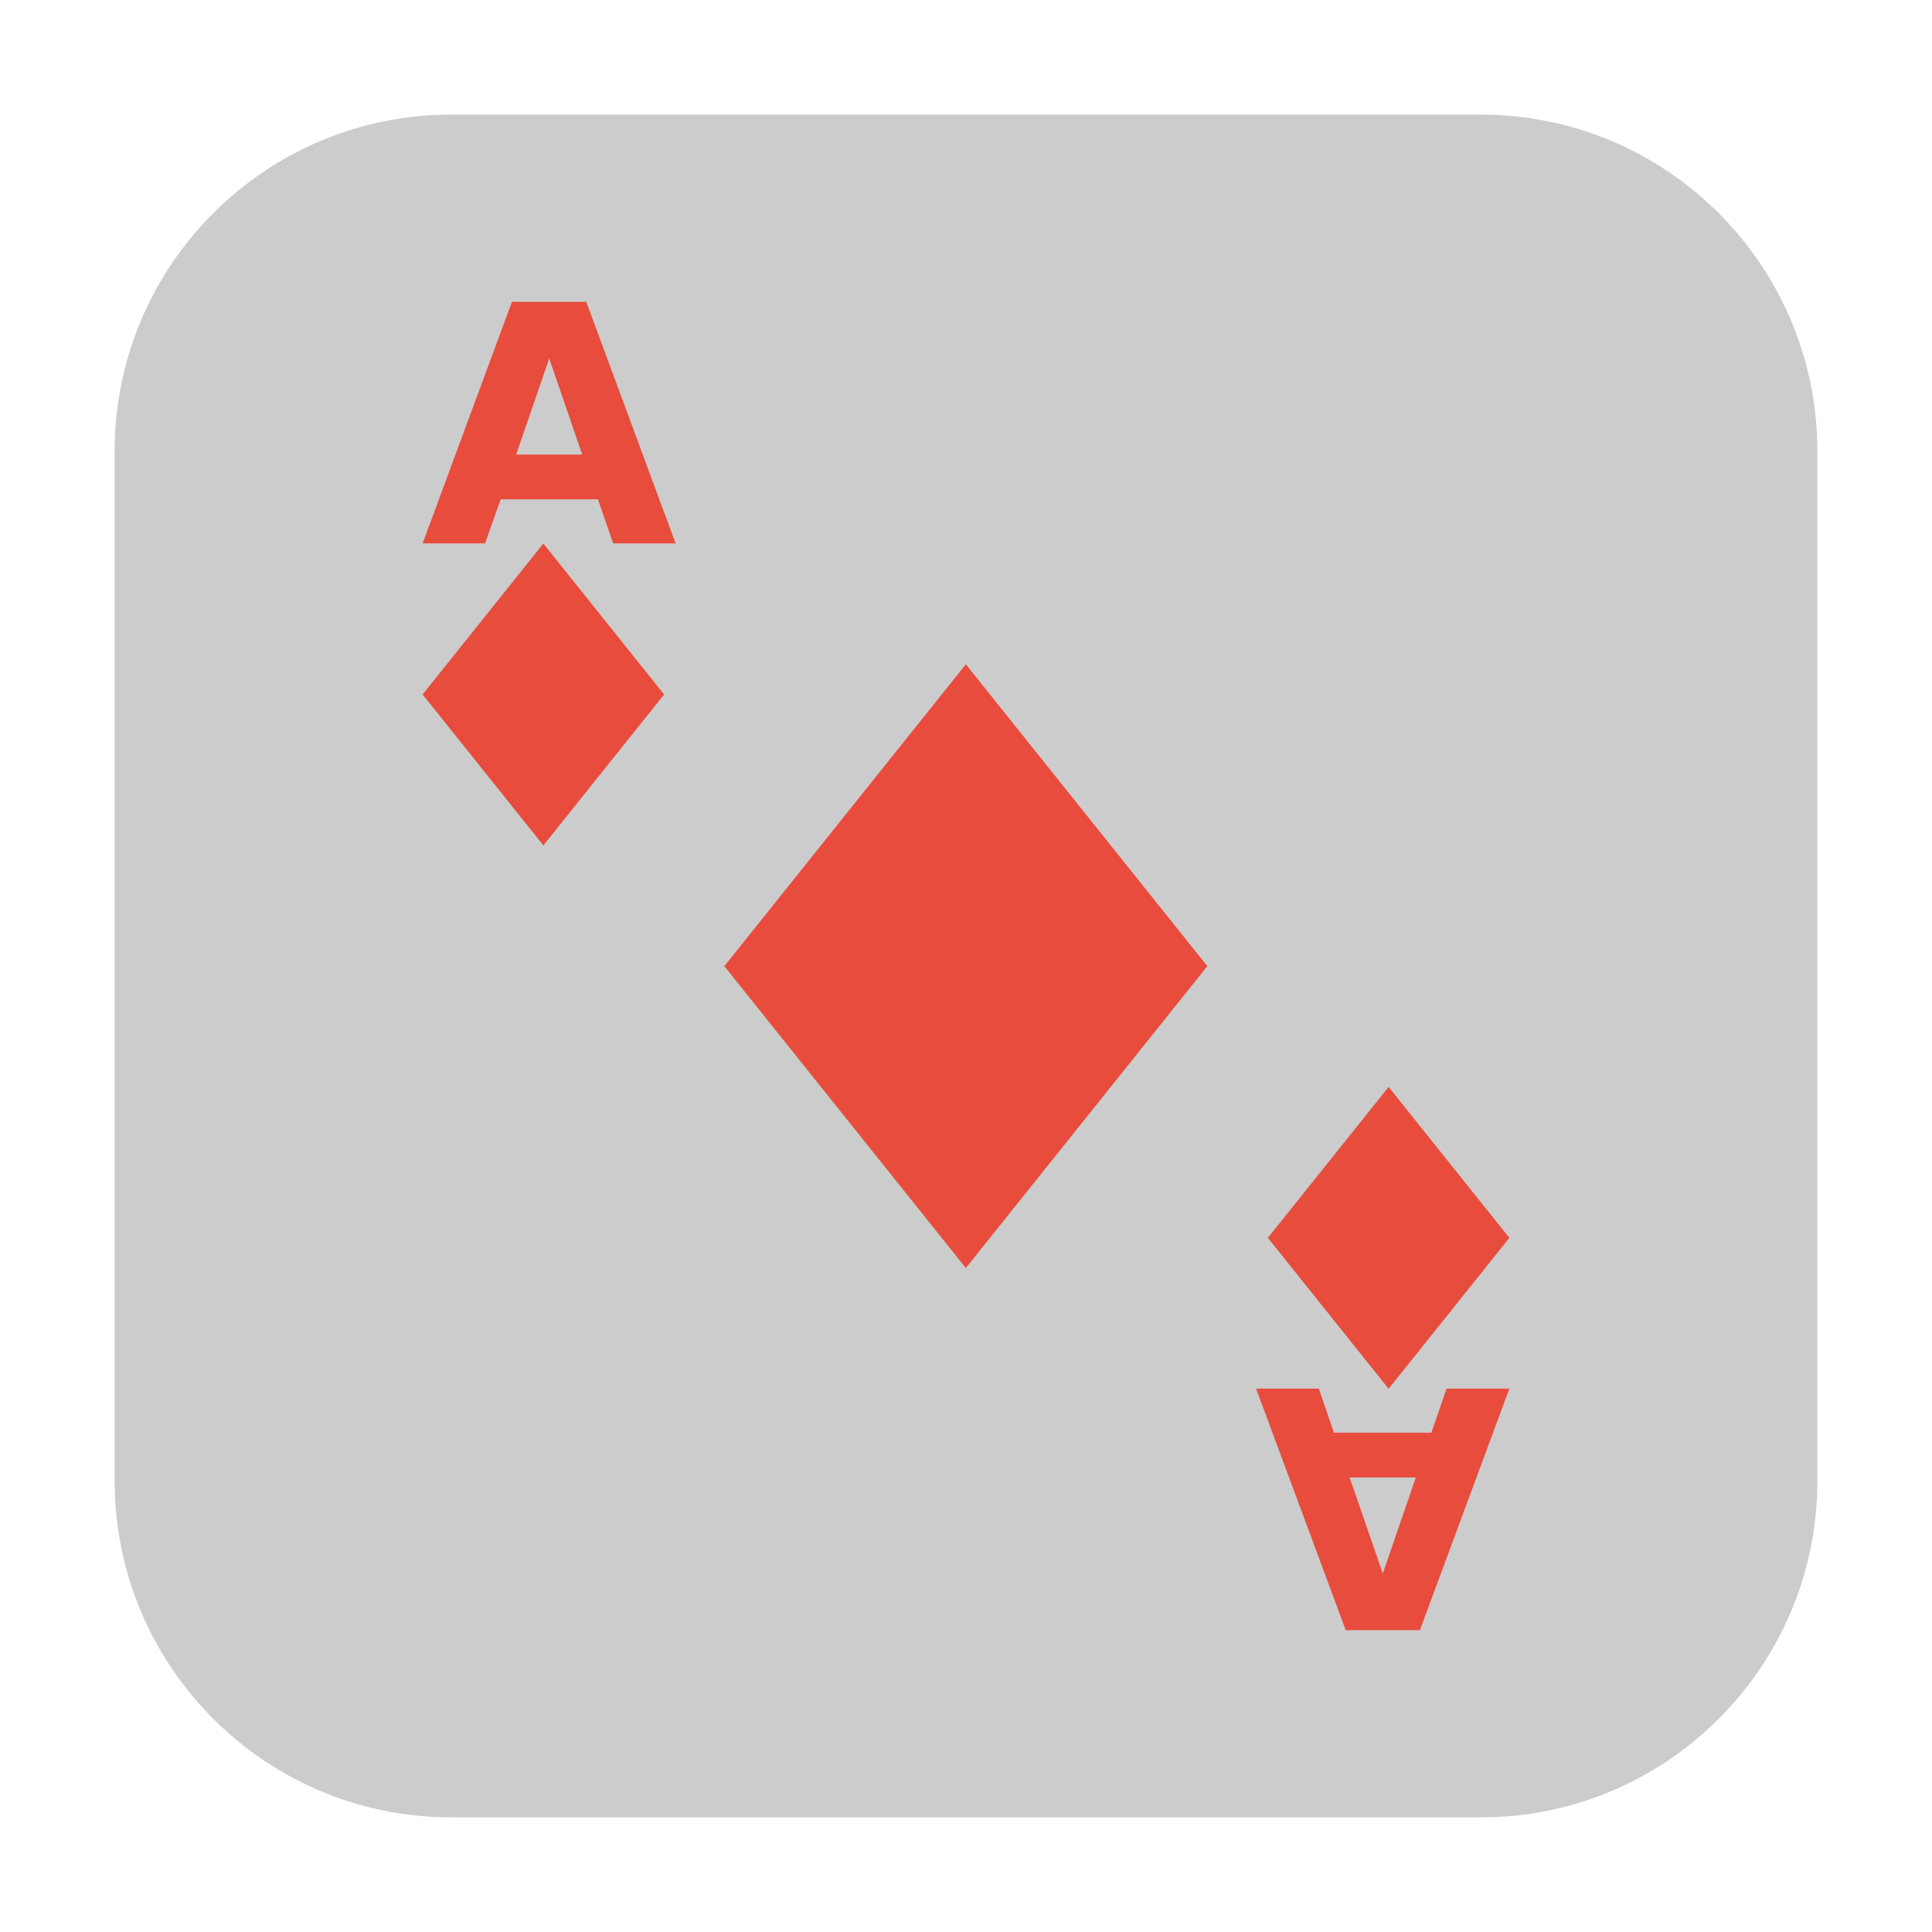 <?xml version="1.0" encoding="UTF-8"?>
<svg xmlns="http://www.w3.org/2000/svg" xmlns:xlink="http://www.w3.org/1999/xlink" width="48pt" height="48pt" viewBox="0 0 48 48" version="1.1">
<g id="surface1">
<path style=" stroke:none;fill-rule:evenodd;fill:rgb(80%,80%,80%);fill-opacity:1;" d="M 11.207 2.848 L 36.793 2.848 C 41.406 2.848 45.152 6.594 45.152 11.207 L 45.152 36.793 C 45.152 41.406 41.406 45.152 36.793 45.152 L 11.207 45.152 C 6.594 45.152 2.848 41.406 2.848 36.793 L 2.848 11.207 C 2.848 6.594 6.594 2.848 11.207 2.848 Z M 11.207 2.848 "/>
<path style=" stroke:none;fill-rule:nonzero;fill:rgb(90.588%,29.804%,23.529%);fill-opacity:1;" d="M 23.996 16.504 L 29.996 24.004 L 23.996 31.504 L 17.996 24.004 Z M 23.996 16.504 "/>
<path style=" stroke:none;fill-rule:nonzero;fill:rgb(90.588%,29.804%,23.529%);fill-opacity:1;" d="M 14.855 12.406 L 12.438 12.406 L 12.051 13.5 L 10.5 13.5 L 12.719 7.5 L 14.566 7.5 L 16.785 13.5 L 15.234 13.5 Z M 12.824 11.293 L 14.465 11.293 L 13.645 8.906 Z M 12.824 11.293 "/>
<path style=" stroke:none;fill-rule:nonzero;fill:rgb(90.588%,29.804%,23.529%);fill-opacity:1;" d="M 13.5 13.504 L 16.5 17.254 L 13.5 21.004 L 10.5 17.254 Z M 13.5 13.504 "/>
<path style=" stroke:none;fill-rule:nonzero;fill:rgb(90.588%,29.804%,23.529%);fill-opacity:1;" d="M 33.141 35.594 L 35.562 35.594 L 35.941 34.5 L 37.5 34.5 L 35.277 40.5 L 33.434 40.5 L 31.207 34.5 L 32.766 34.5 Z M 35.176 36.707 L 33.531 36.707 L 34.355 39.094 Z M 35.176 36.707 "/>
<path style=" stroke:none;fill-rule:nonzero;fill:rgb(90.588%,29.804%,23.529%);fill-opacity:1;" d="M 34.5 34.504 L 31.5 30.754 L 34.5 27.004 L 37.5 30.754 Z M 34.5 34.504 "/>
</g>
</svg>
